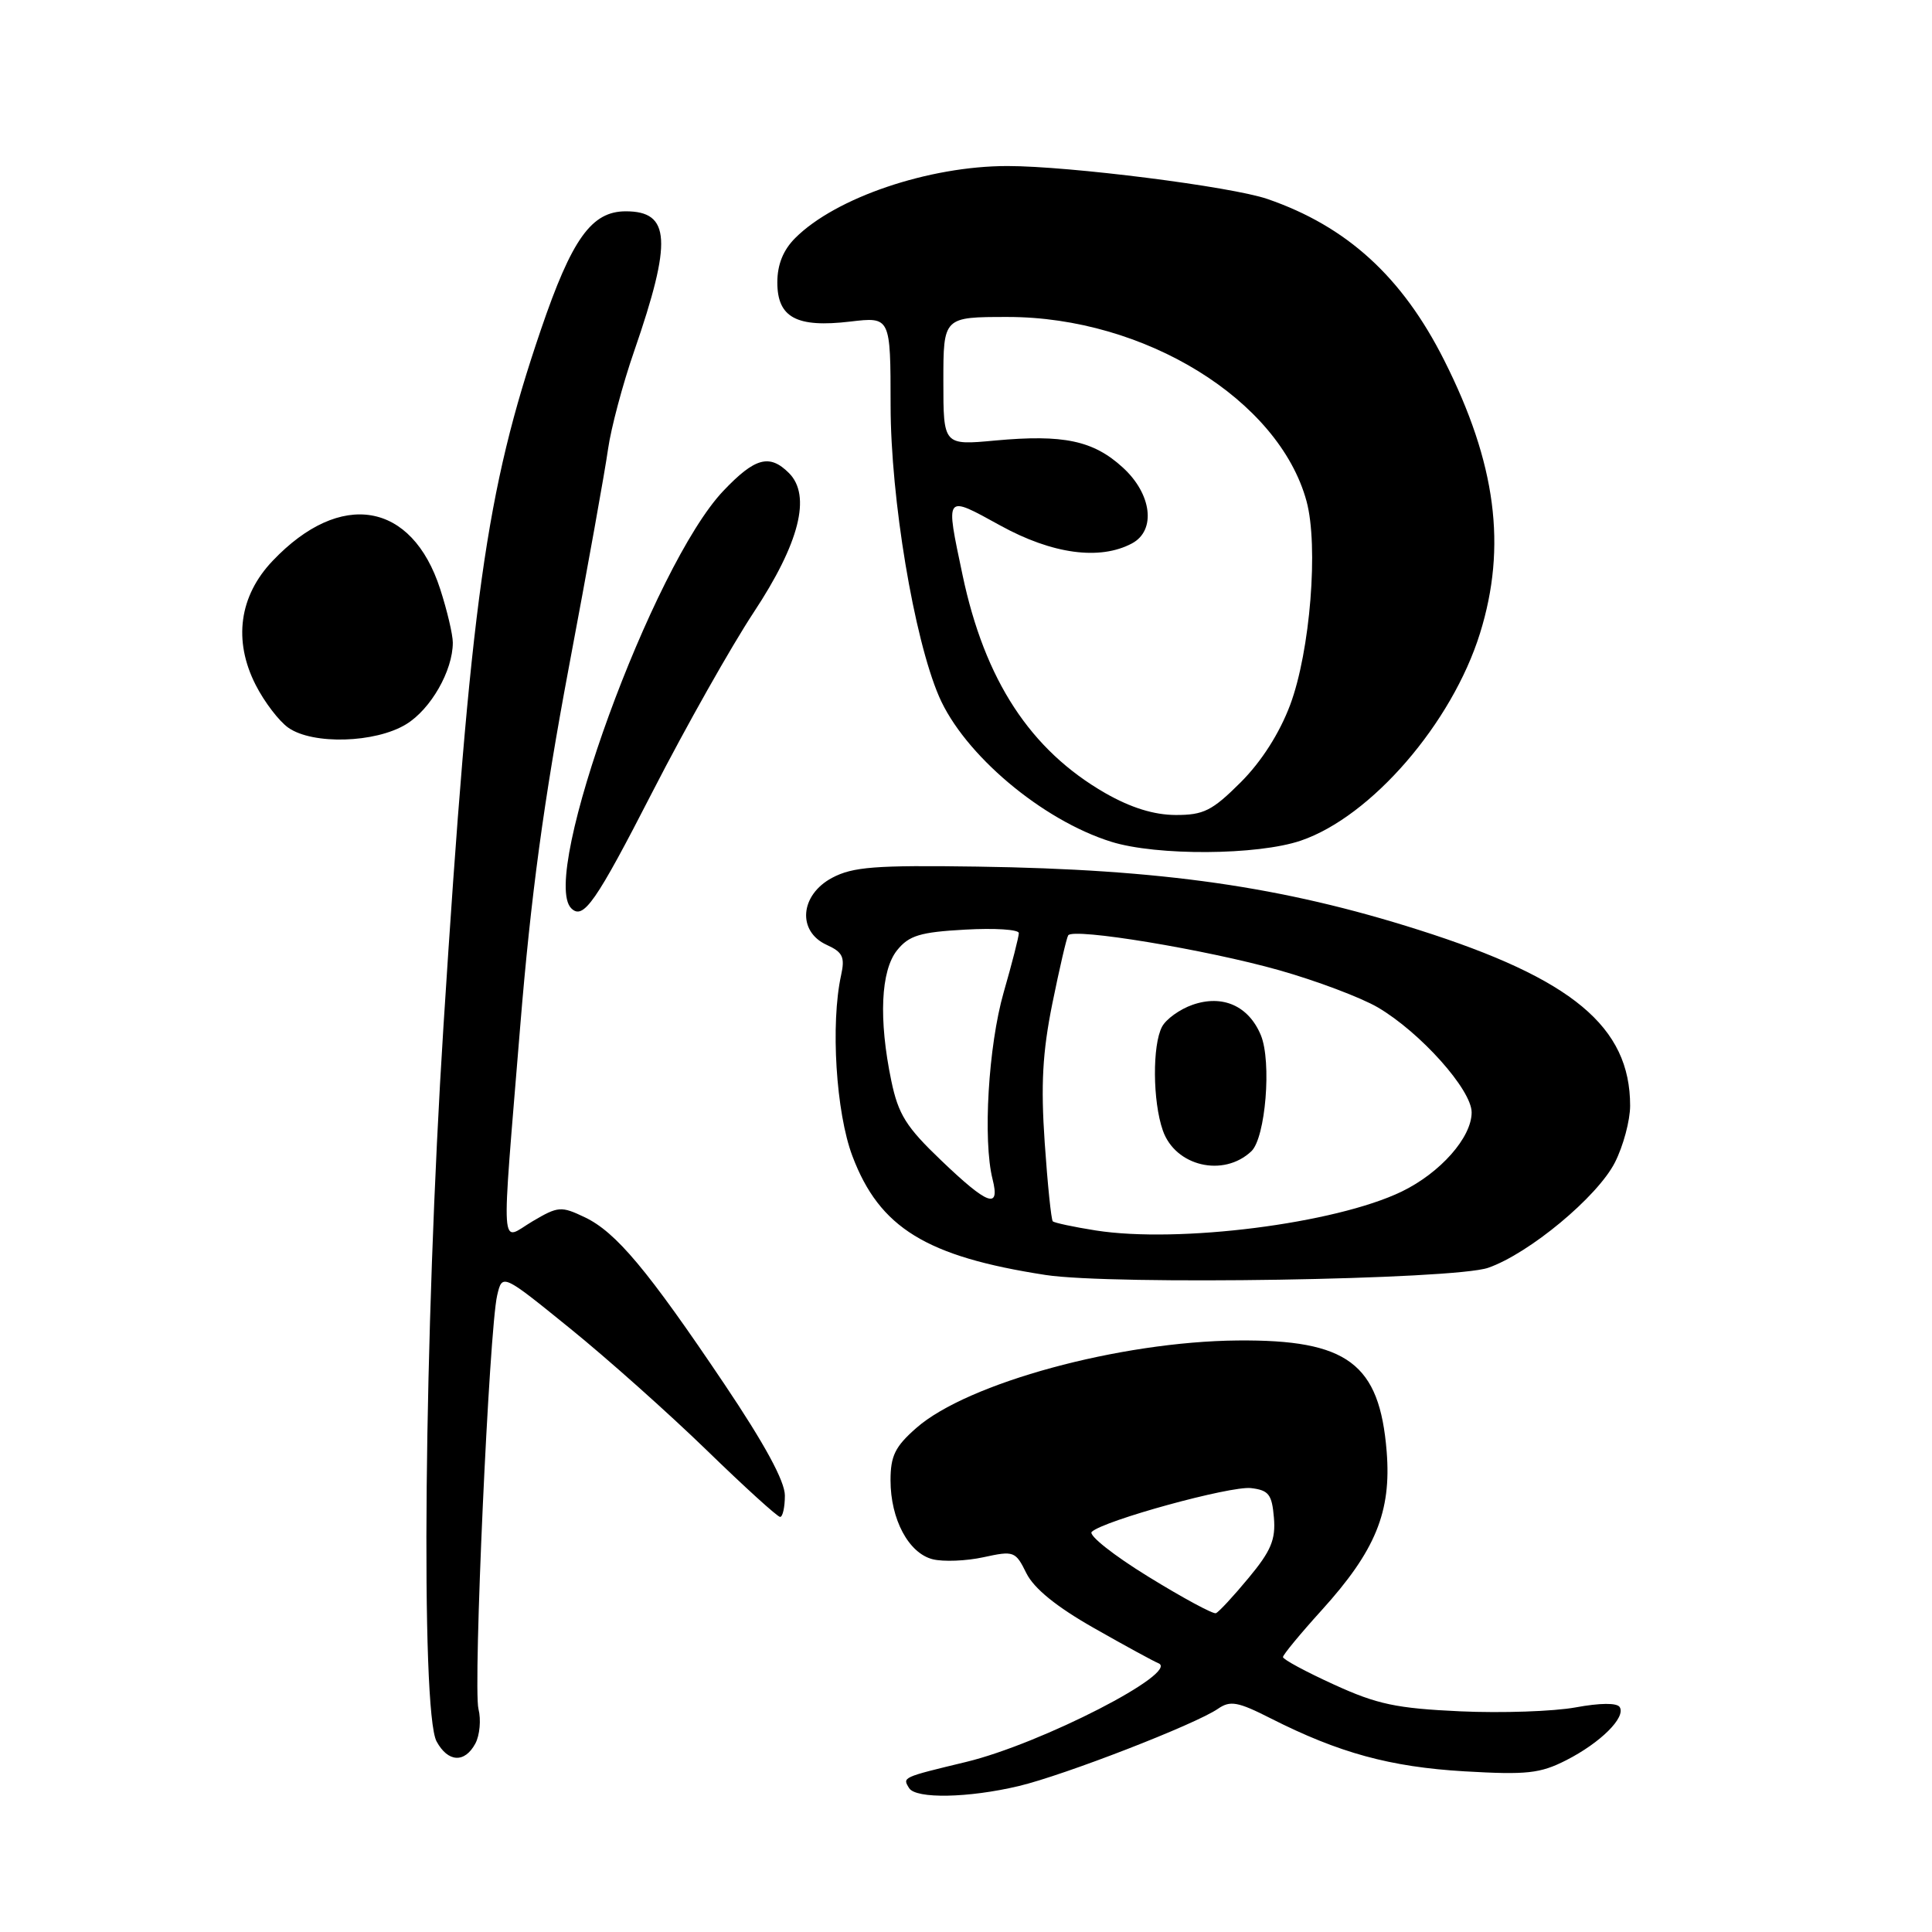 <?xml version="1.0" encoding="UTF-8" standalone="no"?>
<!DOCTYPE svg PUBLIC "-//W3C//DTD SVG 1.1//EN" "http://www.w3.org/Graphics/SVG/1.1/DTD/svg11.dtd" >
<svg xmlns="http://www.w3.org/2000/svg" xmlns:xlink="http://www.w3.org/1999/xlink" version="1.1" viewBox="0 0 256 256">
 <g >
 <path fill="currentColor"
d=" M 135.00 236.66 C 141.07 235.21 158.41 228.48 161.39 226.42 C 163.01 225.30 164.02 225.48 168.37 227.69 C 177.41 232.27 184.20 234.13 194.03 234.71 C 202.32 235.19 204.07 235.00 207.53 233.24 C 212.08 230.92 215.46 227.56 214.62 226.20 C 214.27 225.62 212.02 225.64 208.77 226.24 C 205.87 226.77 199.00 227.01 193.50 226.76 C 185.03 226.37 182.47 225.83 176.75 223.21 C 173.04 221.52 170.00 219.88 170.00 219.57 C 170.00 219.27 172.30 216.48 175.12 213.37 C 182.27 205.48 184.38 200.32 183.74 192.33 C 182.80 180.66 178.56 177.49 164.00 177.62 C 148.38 177.76 128.20 183.25 121.42 189.21 C 118.61 191.67 118.00 192.91 118.00 196.15 C 118.00 201.32 120.40 205.81 123.59 206.61 C 125.00 206.96 128.03 206.84 130.32 206.34 C 134.35 205.46 134.56 205.54 136.00 208.46 C 137.01 210.49 139.99 212.91 144.98 215.74 C 149.09 218.08 152.92 220.16 153.48 220.38 C 156.50 221.54 137.96 231.07 128.00 233.47 C 119.50 235.52 119.57 235.49 120.46 236.93 C 121.35 238.38 128.32 238.25 135.00 236.66 Z  M 62.99 231.02 C 63.57 229.93 63.76 227.87 63.40 226.45 C 62.67 223.55 64.82 176.12 65.88 171.63 C 66.56 168.75 66.56 168.75 75.53 176.02 C 80.46 180.01 88.60 187.27 93.62 192.14 C 98.63 197.01 103.02 201.00 103.37 201.00 C 103.71 201.00 104.00 199.72 104.00 198.16 C 104.00 196.27 101.32 191.34 95.99 183.41 C 85.82 168.28 81.62 163.26 77.48 161.29 C 74.35 159.80 73.96 159.83 70.58 161.82 C 66.22 164.40 66.39 167.16 68.93 136.00 C 70.34 118.73 72.05 106.13 75.36 88.50 C 77.85 75.30 80.19 62.25 80.57 59.50 C 80.96 56.75 82.51 50.90 84.04 46.50 C 89.08 31.91 88.85 28.00 82.92 28.00 C 78.38 28.00 75.78 31.63 71.66 43.72 C 64.38 65.08 62.36 79.57 58.76 136.00 C 56.19 176.34 55.71 226.80 57.85 230.75 C 59.36 233.53 61.58 233.65 62.99 231.02 Z  M 197.19 167.99 C 202.62 166.10 211.66 158.59 213.98 154.04 C 215.09 151.86 216.00 148.47 216.00 146.51 C 216.00 136.05 208.35 129.68 188.00 123.22 C 169.92 117.47 153.97 115.19 129.50 114.83 C 115.95 114.63 113.00 114.86 110.25 116.32 C 106.00 118.59 105.61 123.41 109.54 125.20 C 111.67 126.17 111.98 126.82 111.45 129.22 C 110.04 135.66 110.77 147.43 112.95 153.19 C 116.54 162.70 122.73 166.50 138.54 168.94 C 147.39 170.30 192.65 169.57 197.19 167.99 Z  M 86.50 104.84 C 90.90 96.27 96.92 85.61 99.87 81.14 C 105.93 71.97 107.53 65.67 104.54 62.68 C 101.97 60.11 100.04 60.63 95.85 65.04 C 86.51 74.86 71.46 116.13 75.69 120.35 C 77.29 121.95 78.91 119.63 86.50 104.84 Z  M 172.36 111.39 C 181.70 108.21 192.40 95.83 196.11 83.91 C 199.69 72.40 198.25 61.40 191.36 47.73 C 185.80 36.68 178.47 30.00 167.95 26.37 C 163.16 24.72 141.70 22.00 133.49 22.00 C 123.07 22.00 110.72 26.19 105.37 31.54 C 103.78 33.13 103.00 35.06 103.00 37.42 C 103.00 42.08 105.55 43.45 112.66 42.61 C 118.00 41.98 118.00 41.98 118.01 53.74 C 118.02 66.06 121.10 84.55 124.42 92.27 C 127.72 99.94 138.06 108.67 147.25 111.54 C 153.28 113.42 166.63 113.34 172.36 111.39 Z  M 53.81 95.97 C 57.08 93.98 60.00 88.87 60.00 85.15 C 60.00 84.09 59.25 80.90 58.33 78.06 C 54.59 66.46 45.12 64.86 36.14 74.30 C 31.69 78.96 30.88 84.88 33.88 90.76 C 35.03 93.02 36.98 95.57 38.21 96.43 C 41.45 98.70 49.73 98.46 53.81 95.97 Z  M 152.13 208.90 C 147.56 206.09 144.19 203.42 144.66 202.98 C 146.23 201.48 163.02 196.87 165.76 197.18 C 168.11 197.46 168.54 198.01 168.80 201.09 C 169.05 204.01 168.41 205.52 165.44 209.09 C 163.43 211.52 161.48 213.62 161.11 213.76 C 160.75 213.90 156.70 211.72 152.13 208.90 Z  M 145.18 163.04 C 142.26 162.58 139.70 162.03 139.50 161.83 C 139.29 161.62 138.81 156.94 138.43 151.42 C 137.90 143.72 138.14 139.43 139.44 132.98 C 140.38 128.35 141.32 124.29 141.54 123.94 C 142.18 122.91 159.85 125.83 169.50 128.56 C 174.45 129.96 180.33 132.18 182.56 133.48 C 188.20 136.79 195.00 144.39 195.00 147.40 C 195.00 150.72 190.85 155.41 185.73 157.89 C 176.93 162.14 156.18 164.77 145.18 163.04 Z  M 165.81 152.55 C 167.69 150.77 168.52 140.68 167.07 137.17 C 165.46 133.29 162.01 131.75 158.02 133.14 C 156.33 133.73 154.52 135.03 153.98 136.04 C 152.68 138.47 152.73 145.94 154.08 149.79 C 155.73 154.54 162.11 156.04 165.81 152.55 Z  M 124.70 153.75 C 120.07 149.33 119.03 147.67 118.10 143.20 C 116.41 135.06 116.70 128.60 118.88 125.90 C 120.45 123.96 121.91 123.51 127.88 123.18 C 131.80 122.96 135.00 123.16 135.00 123.64 C 135.00 124.12 134.10 127.65 132.99 131.50 C 130.96 138.59 130.22 151.10 131.52 156.25 C 132.54 160.29 130.90 159.69 124.70 153.75 Z  M 146.45 105.09 C 136.53 99.39 130.48 90.14 127.54 76.18 C 125.27 65.39 125.13 65.56 132.56 69.64 C 139.44 73.43 145.74 74.28 150.00 72.00 C 153.21 70.28 152.63 65.46 148.78 61.95 C 144.87 58.37 140.91 57.54 131.88 58.37 C 125.00 59.01 125.00 59.01 125.00 50.51 C 125.00 42.00 125.00 42.00 133.53 42.00 C 151.66 42.00 169.46 52.97 173.12 66.40 C 174.73 72.32 173.61 86.30 170.95 93.41 C 169.54 97.16 167.16 100.90 164.40 103.66 C 160.62 107.43 159.49 108.00 155.78 107.99 C 152.90 107.98 149.85 107.03 146.45 105.09 Z "/>
</g>
</svg>